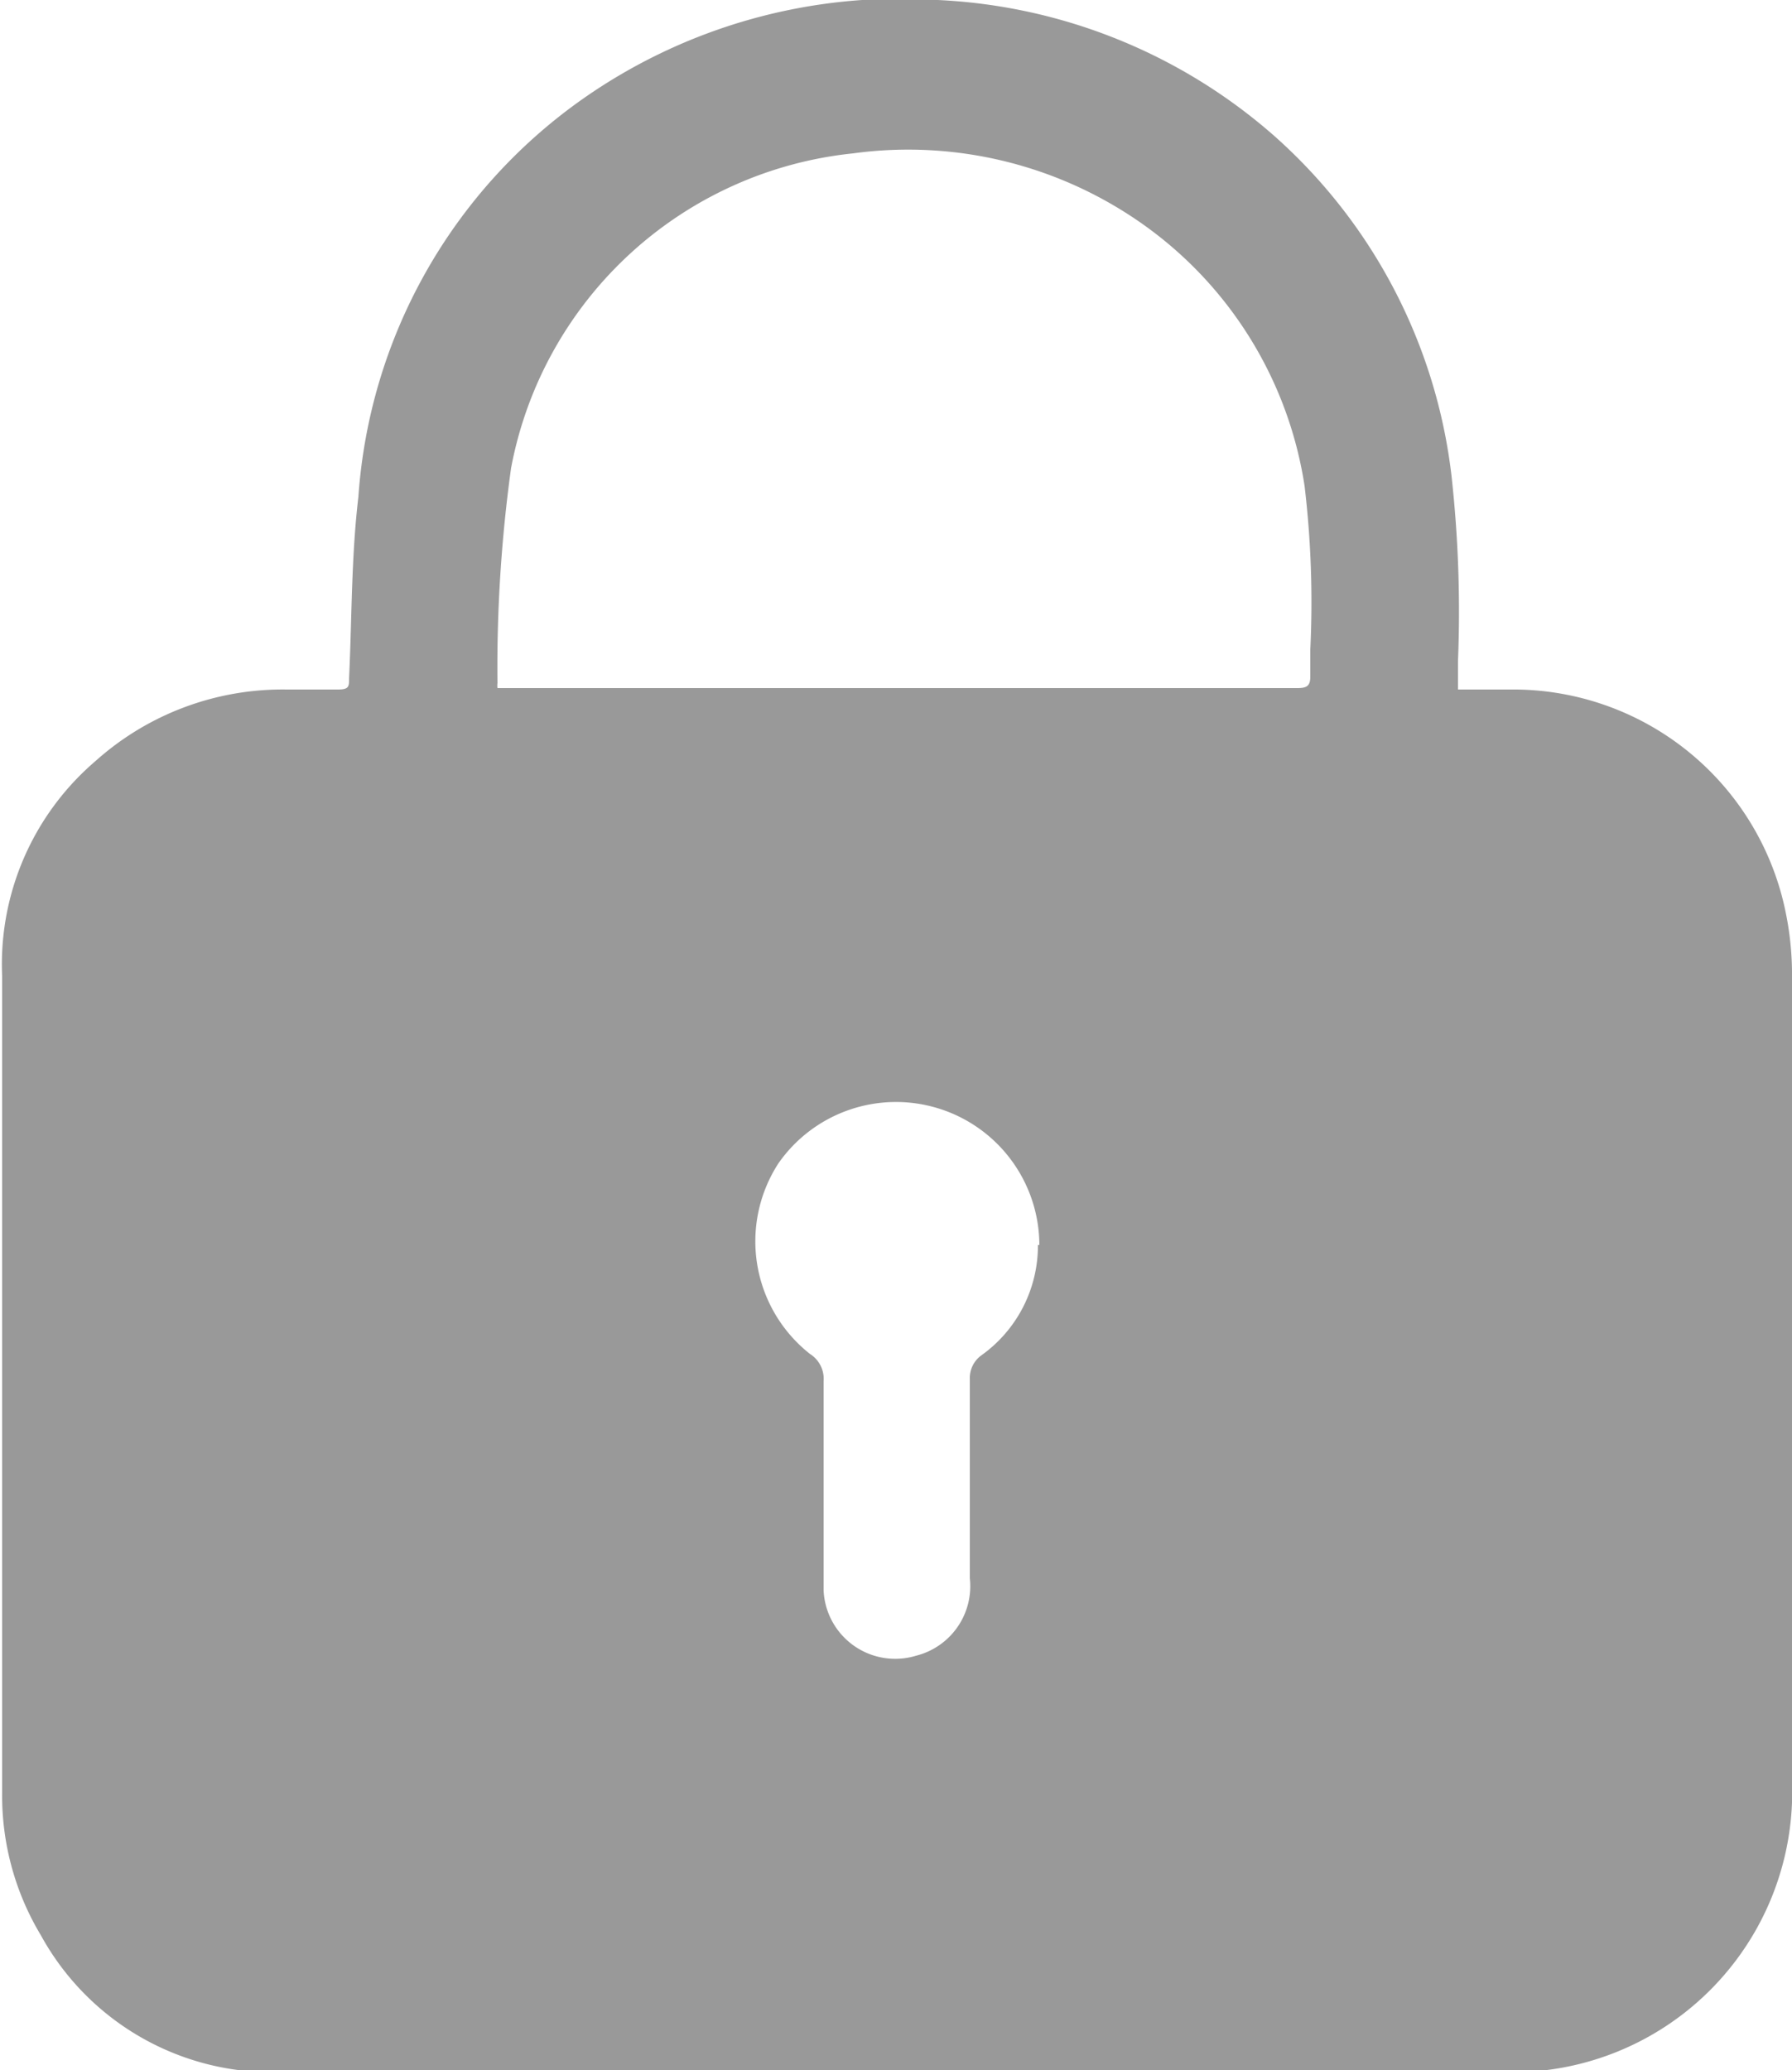 <svg xmlns="http://www.w3.org/2000/svg" viewBox="0 0 25 28.88"><defs><style>.cls-1{fill:#999;}</style></defs><g id="Layer_2" data-name="Layer 2"><g id="layer"><path class="cls-1" d="M25,13.64a4.27,4.27,0,0,0-.08-.87,3.88,3.88,0,0,0-3.76-3.15h-.82V9.23a17.26,17.26,0,0,0-.09-2.59,7.5,7.5,0,0,0-2.48-4.75A7.64,7.64,0,0,0,13.08,0,7.7,7.7,0,0,0,8.13,1.38,7.41,7.41,0,0,0,5,6.93c-.1.84-.09,1.68-.13,2.53,0,.12,0,.16-.16.16H4a3.91,3.91,0,0,0-2.67,1,3.73,3.73,0,0,0-1.3,3V25a3.78,3.78,0,0,0,.54,2,3.68,3.68,0,0,0,3.12,1.91c.62,0,1.23,0,1.85,0H21a3.91,3.91,0,0,0,4-4.06ZM14.48,17.37a1.88,1.88,0,0,1-.79,1.54.39.39,0,0,0-.16.33c0,.93,0,1.85,0,2.78a1,1,0,0,1-.75,1.08,1,1,0,0,1-1.29-.91v-.73h0c0-.73,0-1.46,0-2.19a.41.41,0,0,0-.19-.38,2,2,0,0,1-.44-2.66,2,2,0,0,1,3.64,1.14Zm3.8-8.31c0,.13,0,.25,0,.38s-.05.16-.18.16H6.94a.26.26,0,0,1,0-.07,20.33,20.33,0,0,1,.19-3,5.42,5.42,0,0,1,4.77-4.39,5.67,5.67,0,0,1,4.06,1,5.49,5.49,0,0,1,2.24,3.64A13.74,13.74,0,0,1,18.28,9.06Z"/></g></g></svg>